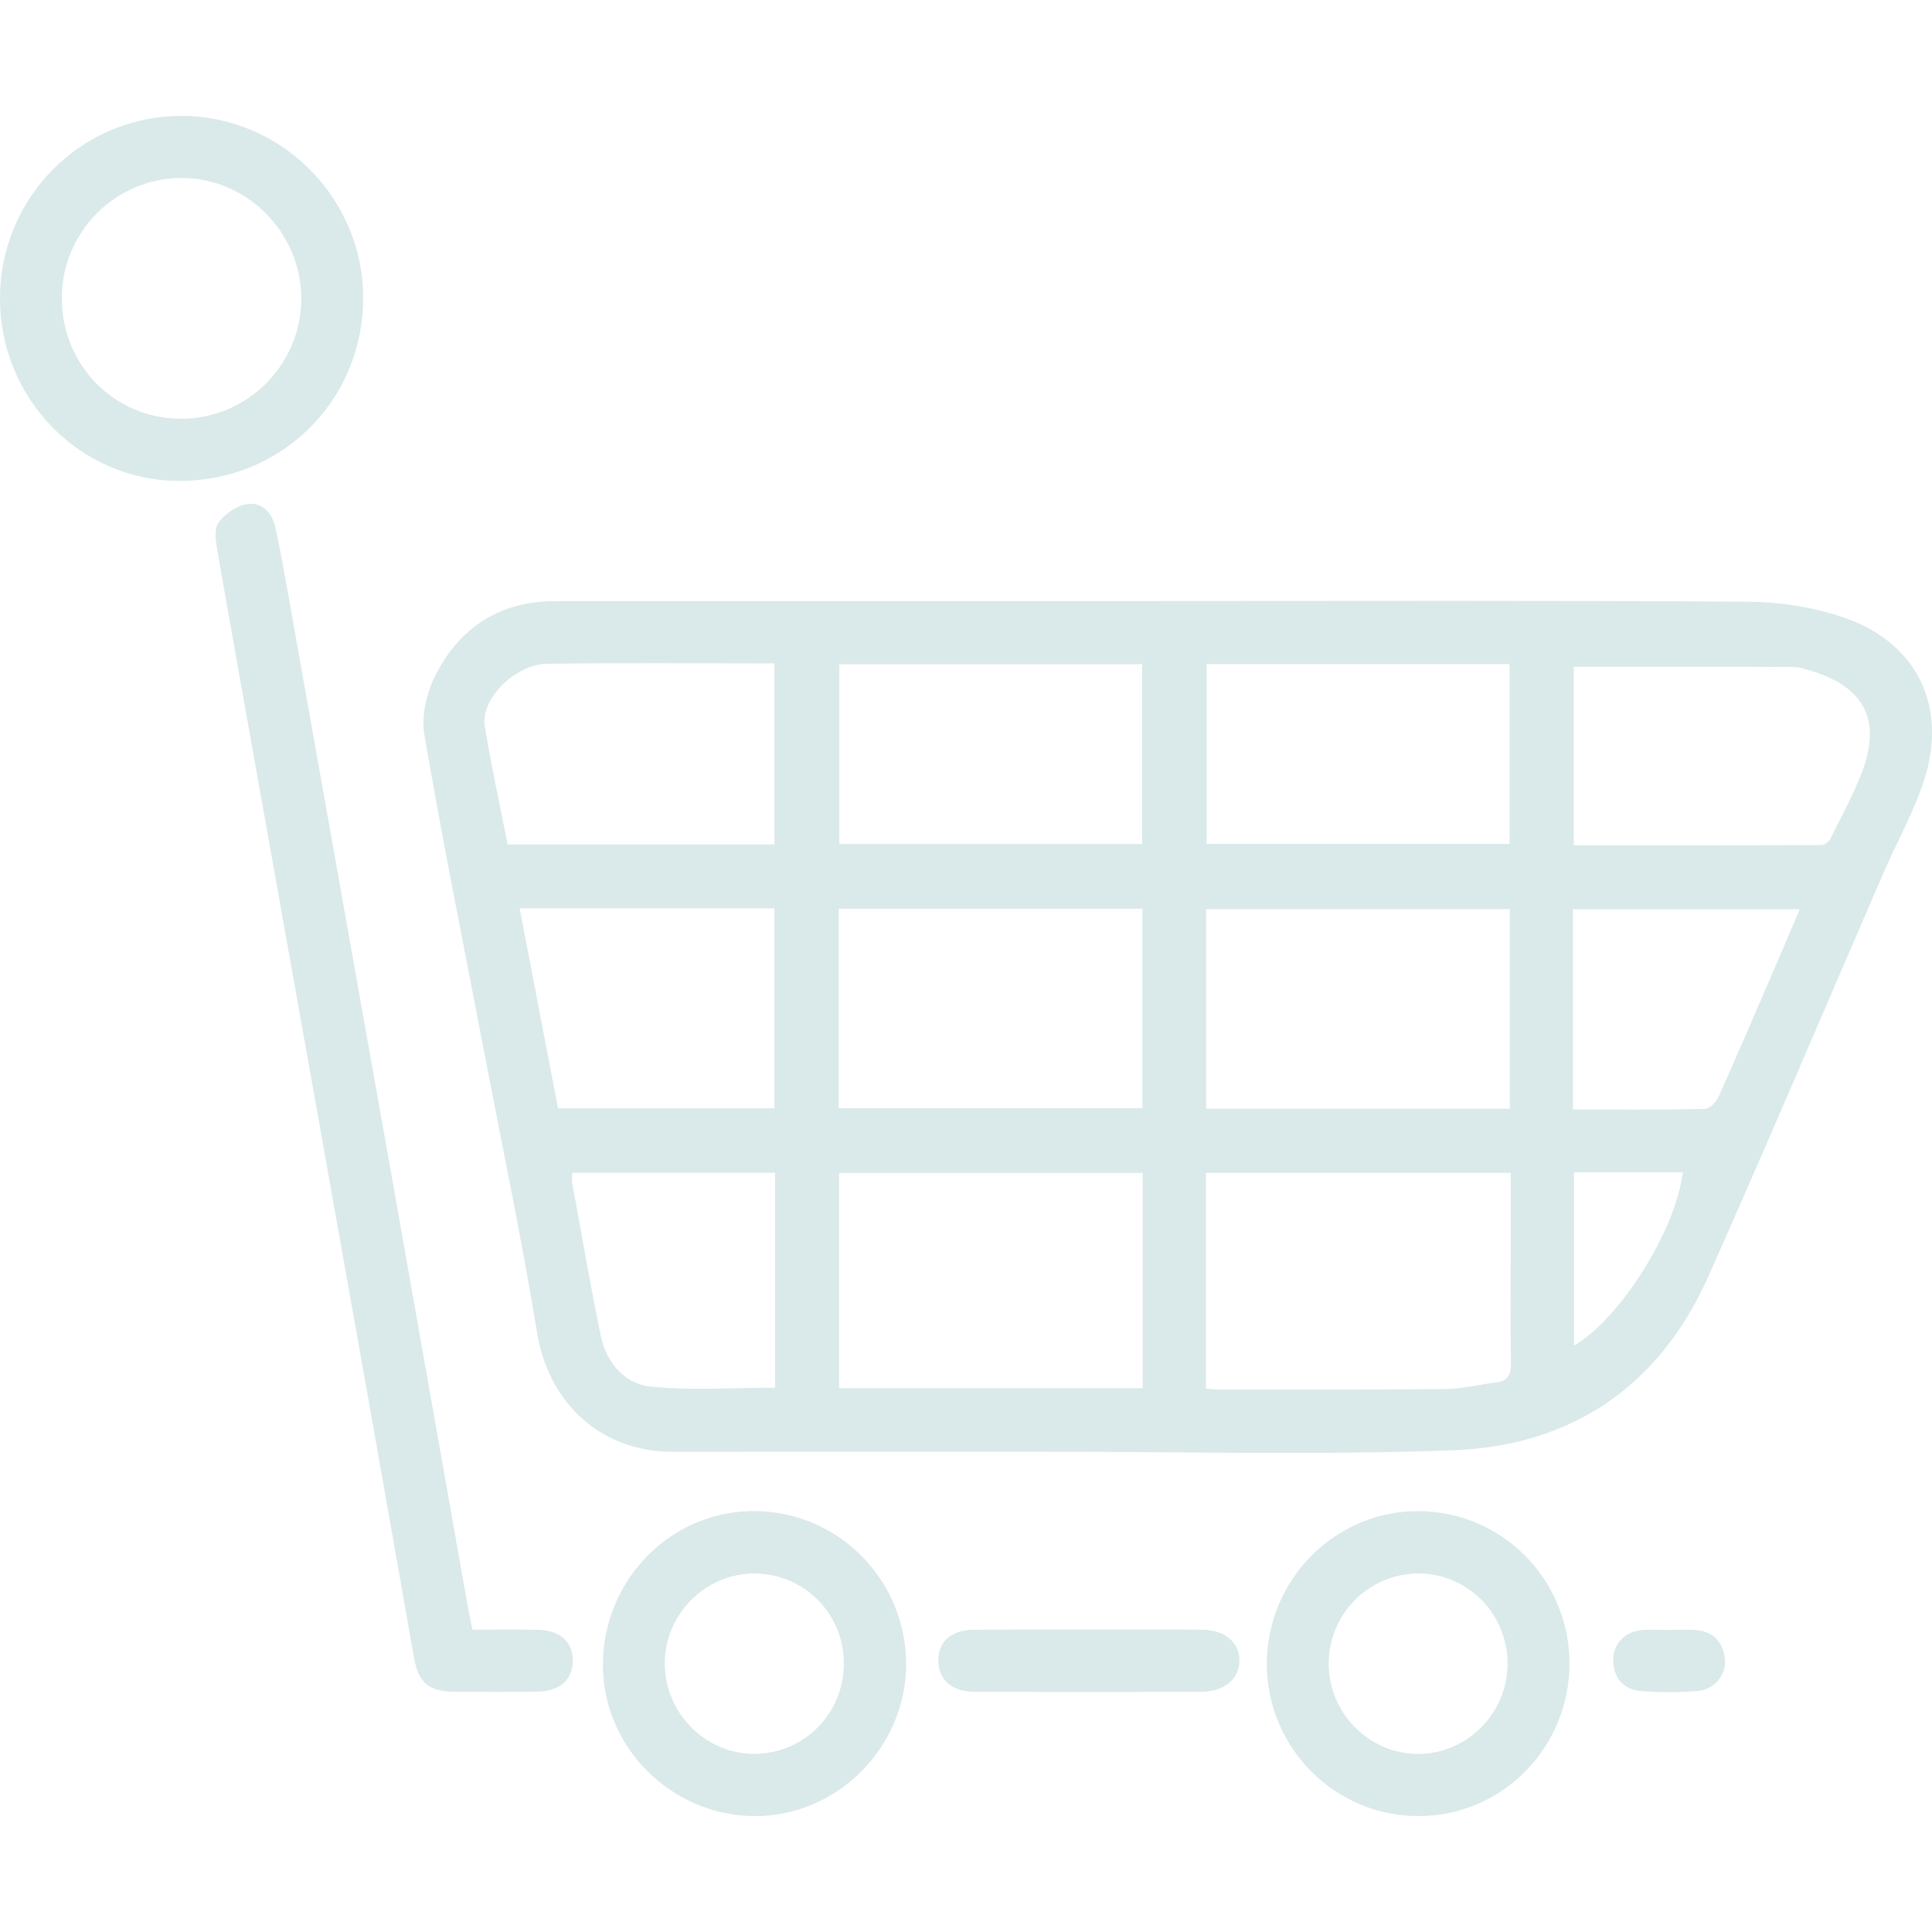 <svg version="1.1" xmlns="http://www.w3.org/2000/svg" xmlns:xlink="http://www.w3.org/1999/xlink" width="35px" height="35px" viewBox="0 0 25 22">
<path id="Cart" d="M24.899,8.593 C24.767,9.004 24.550,9.386 24.377,9.784 C23.620,11.530 22.878,13.284 22.103,15.023 C21.468,16.448 20.325,17.211 18.796,17.267 C17.034,17.331 15.267,17.284 13.502,17.285 C11.904,17.286 10.306,17.283 8.707,17.286 C7.778,17.288 7.098,16.659 6.949,15.740 C6.754,14.544 6.504,13.358 6.276,12.168 C6.010,10.780 5.729,9.396 5.491,8.004 C5.448,7.755 5.526,7.446 5.646,7.216 C5.962,6.608 6.481,6.279 7.182,6.279 C9.788,6.279 12.393,6.279 14.999,6.279 C14.999,6.278 14.999,6.278 14.999,6.277 C17.538,6.277 20.077,6.268 22.616,6.286 C23.033,6.289 23.468,6.357 23.861,6.492 C24.807,6.817 25.205,7.638 24.899,8.593 zM10.022,7.085 C9.028,7.085 8.055,7.076 7.081,7.089 C6.663,7.095 6.216,7.548 6.273,7.895 C6.356,8.405 6.467,8.910 6.568,9.427 C7.726,9.427 8.871,9.427 10.022,9.427 C10.022,8.640 10.022,7.868 10.022,7.085 zM10.022,10.254 C8.922,10.254 7.842,10.254 6.724,10.254 C6.894,11.136 7.057,11.987 7.221,12.842 C8.166,12.842 9.092,12.842 10.022,12.842 C10.022,11.968 10.022,11.112 10.022,10.254 zM10.029,13.676 C9.145,13.676 8.275,13.676 7.404,13.676 C7.404,13.728 7.398,13.771 7.405,13.811 C7.526,14.468 7.637,15.128 7.773,15.782 C7.845,16.128 8.079,16.407 8.417,16.442 C8.948,16.497 9.489,16.457 10.029,16.457 C10.029,15.524 10.029,14.607 10.029,13.676 zM14.780,7.095 C13.471,7.095 12.177,7.095 10.861,7.095 C10.861,7.885 10.861,8.656 10.861,9.422 C12.182,9.422 13.482,9.422 14.780,9.422 C14.780,8.638 14.780,7.872 14.780,7.095 zM14.783,10.259 C13.468,10.259 12.166,10.259 10.852,10.259 C10.852,11.124 10.852,11.975 10.852,12.840 C12.179,12.840 13.481,12.840 14.783,12.840 C14.783,11.971 14.783,11.120 14.783,10.259 zM14.786,13.678 C13.462,13.678 12.161,13.678 10.858,13.678 C10.858,14.617 10.858,15.539 10.858,16.464 C12.176,16.464 13.477,16.464 14.786,16.464 C14.786,15.531 14.786,14.614 14.786,13.678 zM20.368,15.912 C20.973,15.558 21.685,14.416 21.775,13.670 C21.311,13.670 20.848,13.670 20.368,13.670 C20.368,14.431 20.368,15.166 20.368,15.912 zM19.533,7.093 C18.223,7.093 16.929,7.093 15.614,7.093 C15.614,7.885 15.614,8.657 15.614,9.420 C16.934,9.420 18.234,9.420 19.533,9.420 C19.533,8.634 19.533,7.869 19.533,7.093 zM19.536,10.264 C18.212,10.264 16.911,10.264 15.607,10.264 C15.607,11.133 15.607,11.983 15.607,12.846 C16.920,12.846 18.222,12.846 19.536,12.846 C19.536,11.983 19.536,11.133 19.536,10.264 zM19.548,14.678 C19.548,14.347 19.548,14.015 19.548,13.677 C18.218,13.677 16.917,13.677 15.605,13.677 C15.605,14.608 15.605,15.525 15.605,16.470 C15.674,16.474 15.722,16.480 15.771,16.480 C16.753,16.479 17.734,16.484 18.716,16.474 C18.930,16.472 19.142,16.414 19.356,16.390 C19.516,16.372 19.554,16.284 19.551,16.134 C19.544,15.649 19.548,15.164 19.548,14.678 zM20.354,12.857 C20.939,12.857 21.502,12.862 22.065,12.849 C22.125,12.848 22.209,12.756 22.240,12.688 C22.469,12.178 22.688,11.665 22.910,11.152 C23.037,10.857 23.163,10.562 23.290,10.266 C22.294,10.266 21.327,10.266 20.354,10.266 C20.354,11.130 20.354,11.973 20.354,12.857 zM23.463,7.189 C23.376,7.162 23.285,7.131 23.196,7.131 C22.258,7.126 21.321,7.128 20.364,7.128 C20.364,7.884 20.364,8.649 20.364,9.438 C21.442,9.438 22.504,9.439 23.567,9.435 C23.606,9.435 23.663,9.398 23.680,9.363 C23.825,9.072 23.983,8.786 24.097,8.483 C24.346,7.827 24.127,7.397 23.463,7.189 zM6.113,19.588 C6.407,19.588 6.681,19.584 6.954,19.589 C7.249,19.593 7.419,19.750 7.412,20.000 C7.406,20.238 7.239,20.386 6.956,20.390 C6.598,20.395 6.241,20.393 5.883,20.391 C5.549,20.389 5.415,20.277 5.357,19.948 C5.168,18.886 4.984,17.824 4.795,16.763 C4.358,14.303 3.919,11.843 3.480,9.383 C3.257,8.132 3.032,6.882 2.814,5.631 C2.793,5.510 2.767,5.350 2.825,5.267 C2.904,5.153 3.054,5.050 3.189,5.025 C3.383,4.989 3.519,5.131 3.562,5.321 C3.633,5.639 3.687,5.960 3.745,6.281 C4.192,8.790 4.638,11.300 5.084,13.809 C5.408,15.636 5.730,17.462 6.053,19.289 C6.069,19.379 6.089,19.469 6.113,19.588 zM2.319,4.723 C1.038,4.721 -0.001,3.662 -0.000,2.361 C0.001,1.054 1.051,-0.002 2.350,-0.000 C3.645,0.001 4.706,1.070 4.699,2.367 C4.693,3.686 3.643,4.726 2.319,4.723 zM2.344,0.803 C1.498,0.805 0.805,1.498 0.800,2.348 C0.794,3.219 1.476,3.915 2.337,3.919 C3.194,3.923 3.897,3.224 3.899,2.367 C3.901,1.511 3.195,0.800 2.344,0.803 zM9.801,18.054 C10.878,18.080 11.733,18.967 11.725,20.052 C11.717,21.124 10.815,22.014 9.751,22.000 C8.671,21.986 7.793,21.097 7.802,20.027 C7.812,18.916 8.712,18.027 9.801,18.054 zM9.766,21.195 C10.407,21.191 10.920,20.672 10.920,20.025 C10.920,19.380 10.403,18.861 9.760,18.861 C9.125,18.861 8.599,19.392 8.602,20.030 C8.605,20.670 9.132,21.198 9.766,21.195 zM12.611,19.588 C13.101,19.585 13.591,19.587 14.081,19.587 C14.571,19.587 15.061,19.584 15.551,19.588 C15.846,19.591 16.033,19.746 16.038,19.977 C16.043,20.219 15.847,20.391 15.548,20.392 C14.568,20.395 13.587,20.394 12.607,20.392 C12.317,20.391 12.143,20.234 12.142,19.986 C12.141,19.739 12.312,19.590 12.611,19.588 zM18.359,18.054 C19.438,18.061 20.306,18.937 20.309,20.022 C20.312,21.107 19.444,21.993 18.370,22.000 C17.282,22.007 16.394,21.124 16.393,20.033 C16.392,18.939 17.278,18.048 18.359,18.054 zM18.358,21.196 C18.992,21.192 19.512,20.661 19.508,20.020 C19.505,19.375 18.983,18.855 18.345,18.861 C17.705,18.867 17.190,19.392 17.193,20.035 C17.197,20.675 17.724,21.200 18.358,21.196 zM21.236,19.594 C21.359,19.581 21.484,19.592 21.608,19.592 C21.724,19.592 21.841,19.582 21.956,19.594 C22.176,19.616 22.298,19.753 22.320,19.969 C22.340,20.170 22.184,20.364 21.968,20.381 C21.722,20.400 21.471,20.403 21.225,20.380 C21.012,20.361 20.883,20.219 20.875,19.995 C20.867,19.784 21.016,19.617 21.236,19.594 z" fill="#DAE9E9" />
</svg>
